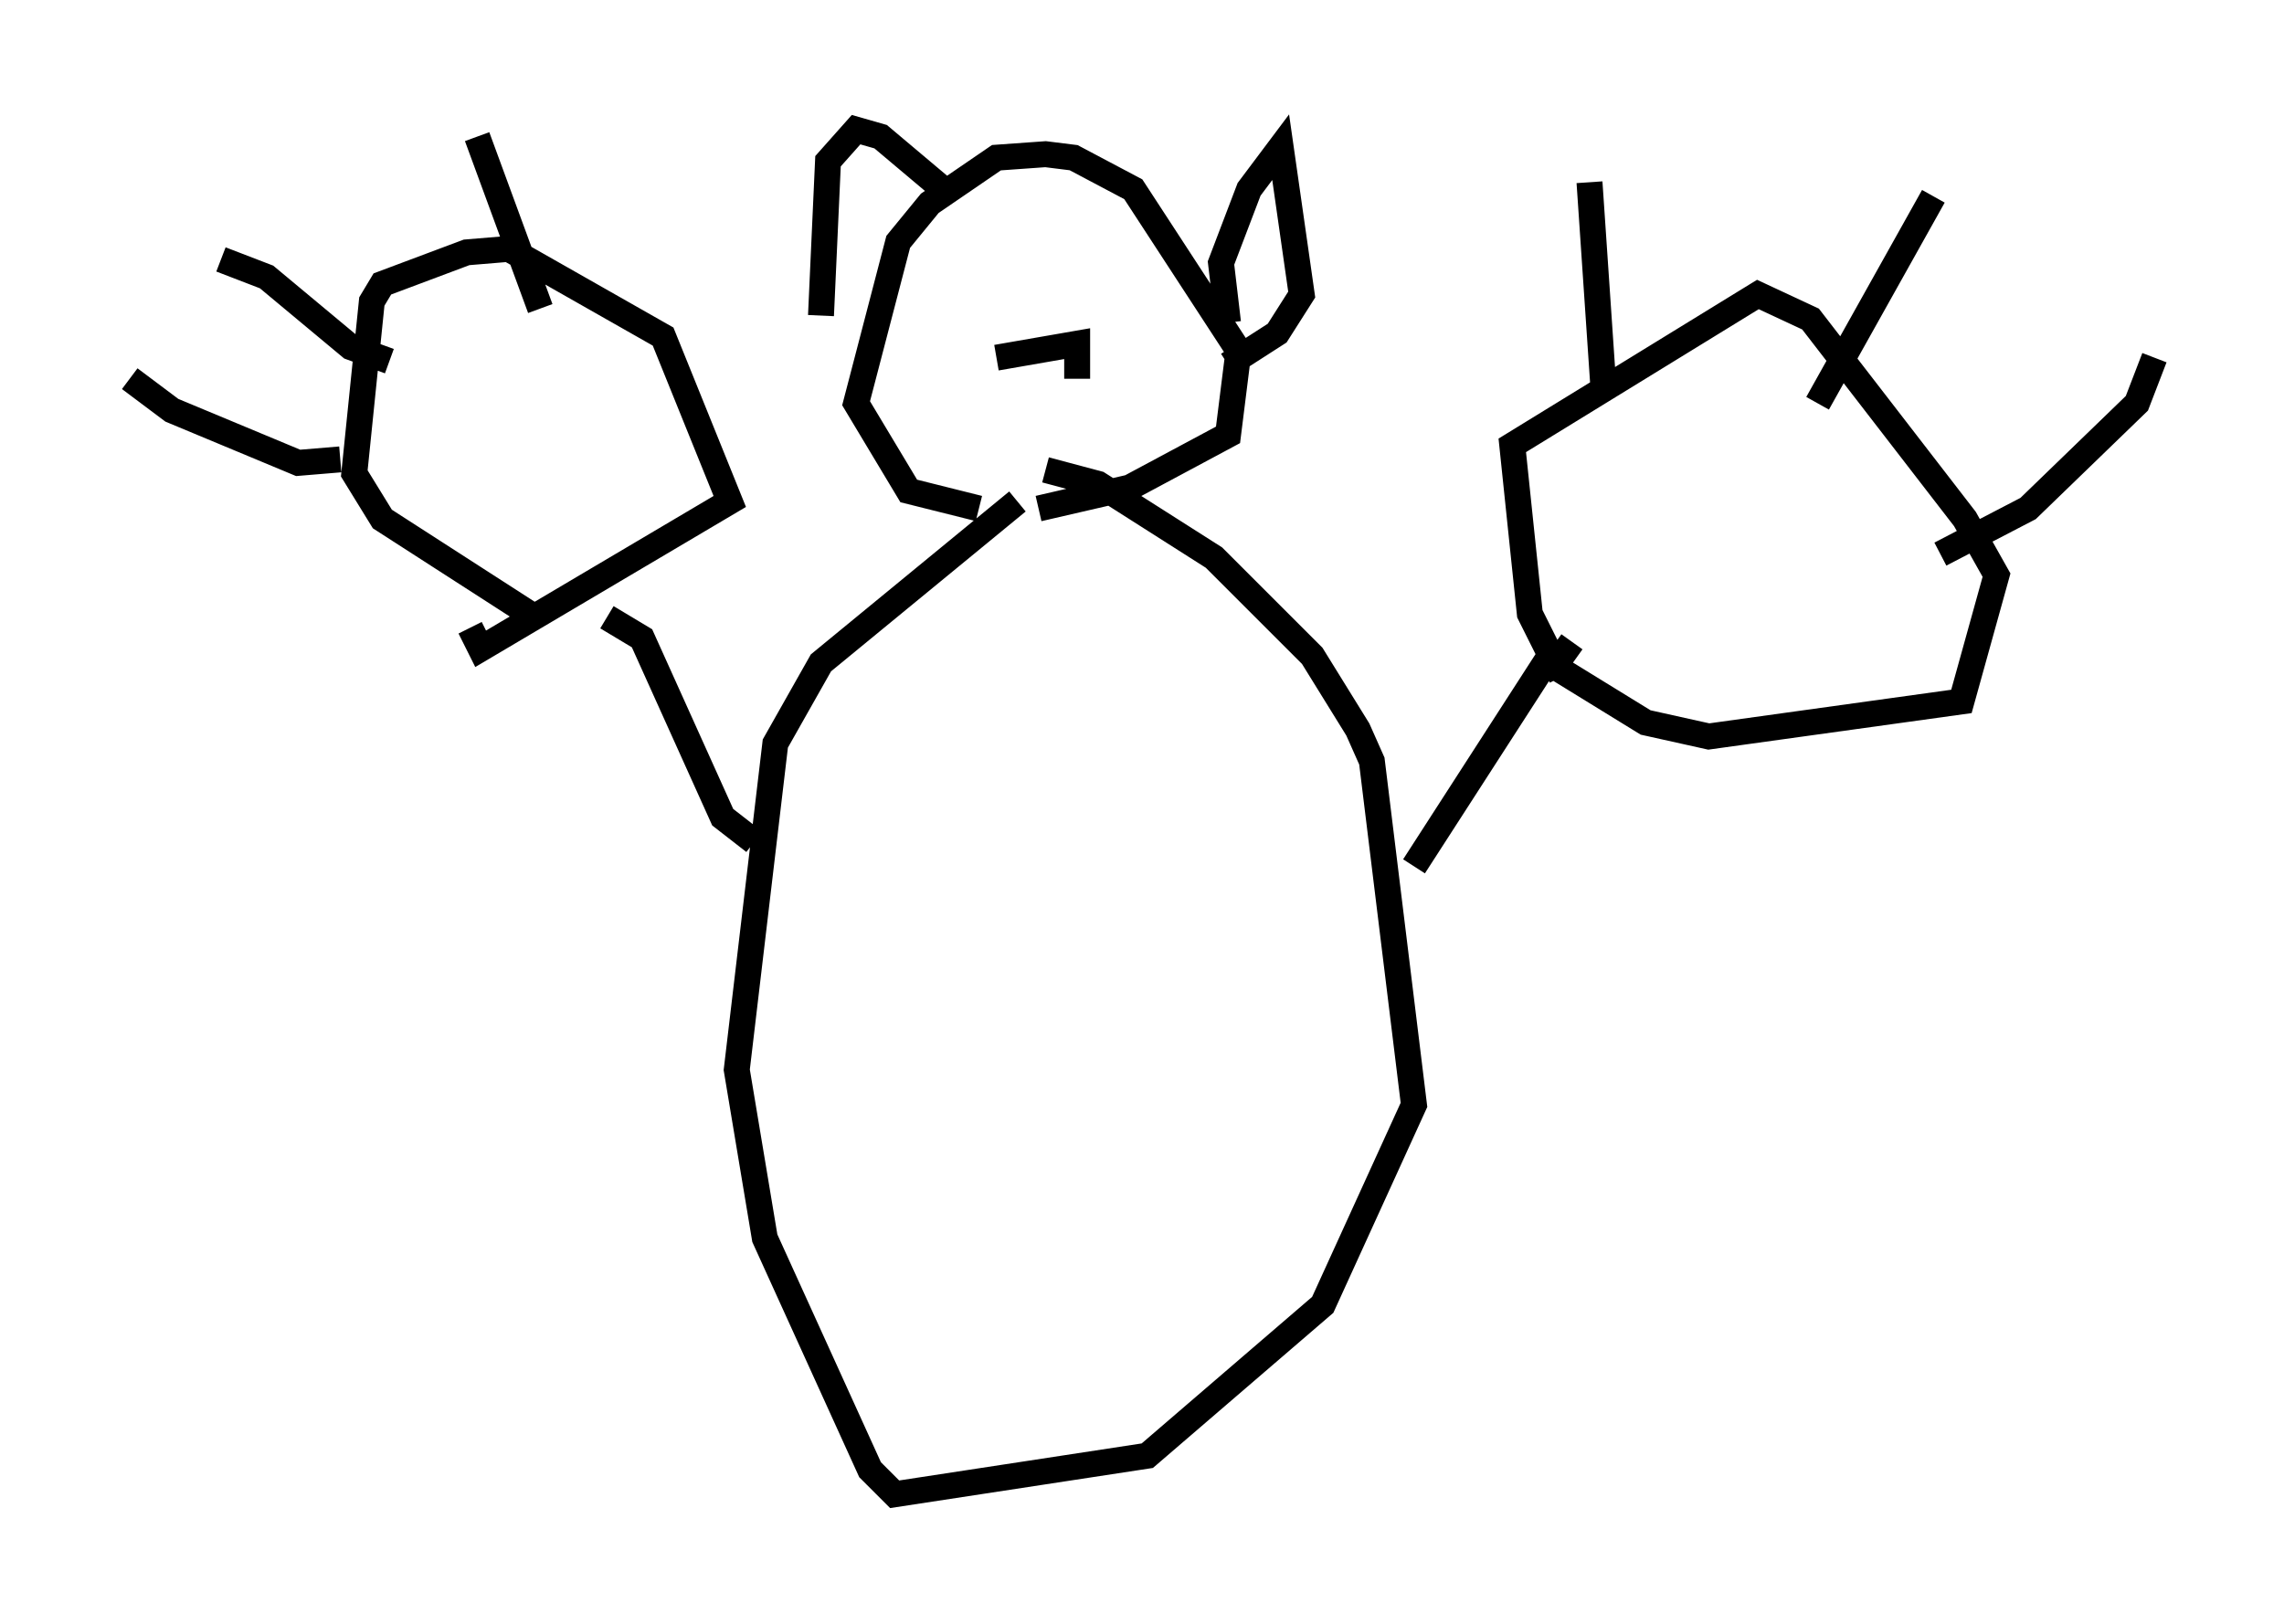 <?xml version="1.0" encoding="utf-8" ?>
<svg baseProfile="full" height="62.638" version="1.1" width="88.078" xmlns="http://www.w3.org/2000/svg" xmlns:ev="http://www.w3.org/2001/xml-events" xmlns:xlink="http://www.w3.org/1999/xlink"><defs /><rect fill="white" height="62.638" width="88.078" x="0" y="0" /><path d="M41.13, 19.614 m-1.894, -0.271 l-7.578, 6.225 -1.759, 3.112 l-1.488, 12.584 1.083, 6.495 l4.059, 8.931 0.947, 0.947 l9.743, -1.488 6.766, -5.819 l3.518, -7.713 -1.624, -13.261 l-0.541, -1.218 -1.759, -2.842 l-3.789, -3.789 -4.465, -2.842 l-2.03, -0.541 m-11.231, 14.344 l-1.218, -0.947 -3.112, -6.901 l-1.353, -0.812 m-2.571, 0.135 l-6.089, -3.924 -1.083, -1.759 l0.677, -6.631 0.406, -0.677 l3.248, -1.218 1.624, -0.135 l5.954, 3.383 2.571, 6.36 l-9.607, 5.683 -0.406, -0.812 m-13.126, -9.607 l1.624, 1.218 4.871, 2.03 l1.624, -0.135 m-4.601, -7.713 l1.759, 0.677 3.248, 2.706 l1.488, 0.541 m3.383, -8.66 l2.436, 6.631 m33.694, 21.515 l5.413, -8.39 m0.271, 1.083 l-1.218, -2.436 -0.677, -6.495 l9.472, -5.819 2.03, 0.947 l5.954, 7.713 1.218, 2.165 l-1.353, 4.871 -9.743, 1.353 l-2.436, -0.541 -3.518, -2.165 l0.677, -0.947 m0.677, -17.726 l0.541, 7.984 m12.72, -7.442 l-4.465, 7.984 m12.99, -1.759 l-0.677, 1.759 -4.195, 4.059 l-3.383, 1.759 m-37.077, -1.759 l-2.706, -0.677 -2.03, -3.383 l1.624, -6.225 1.218, -1.488 l2.571, -1.759 1.894, -0.135 l1.083, 0.135 2.3, 1.218 l4.059, 6.225 -0.406, 3.248 l-3.789, 2.03 -3.518, 0.812 m-8.39, -7.442 l0.271, -5.954 1.083, -1.218 l0.947, 0.271 2.571, 2.165 m10.825, 5.007 l-0.271, -2.3 1.083, -2.842 l1.218, -1.624 0.812, 5.683 l-0.947, 1.488 -1.894, 1.218 m-8.931, -0.271 l3.112, -0.541 0.0, 1.353 " fill="none" stroke="black" stroke-width="1" /></svg>